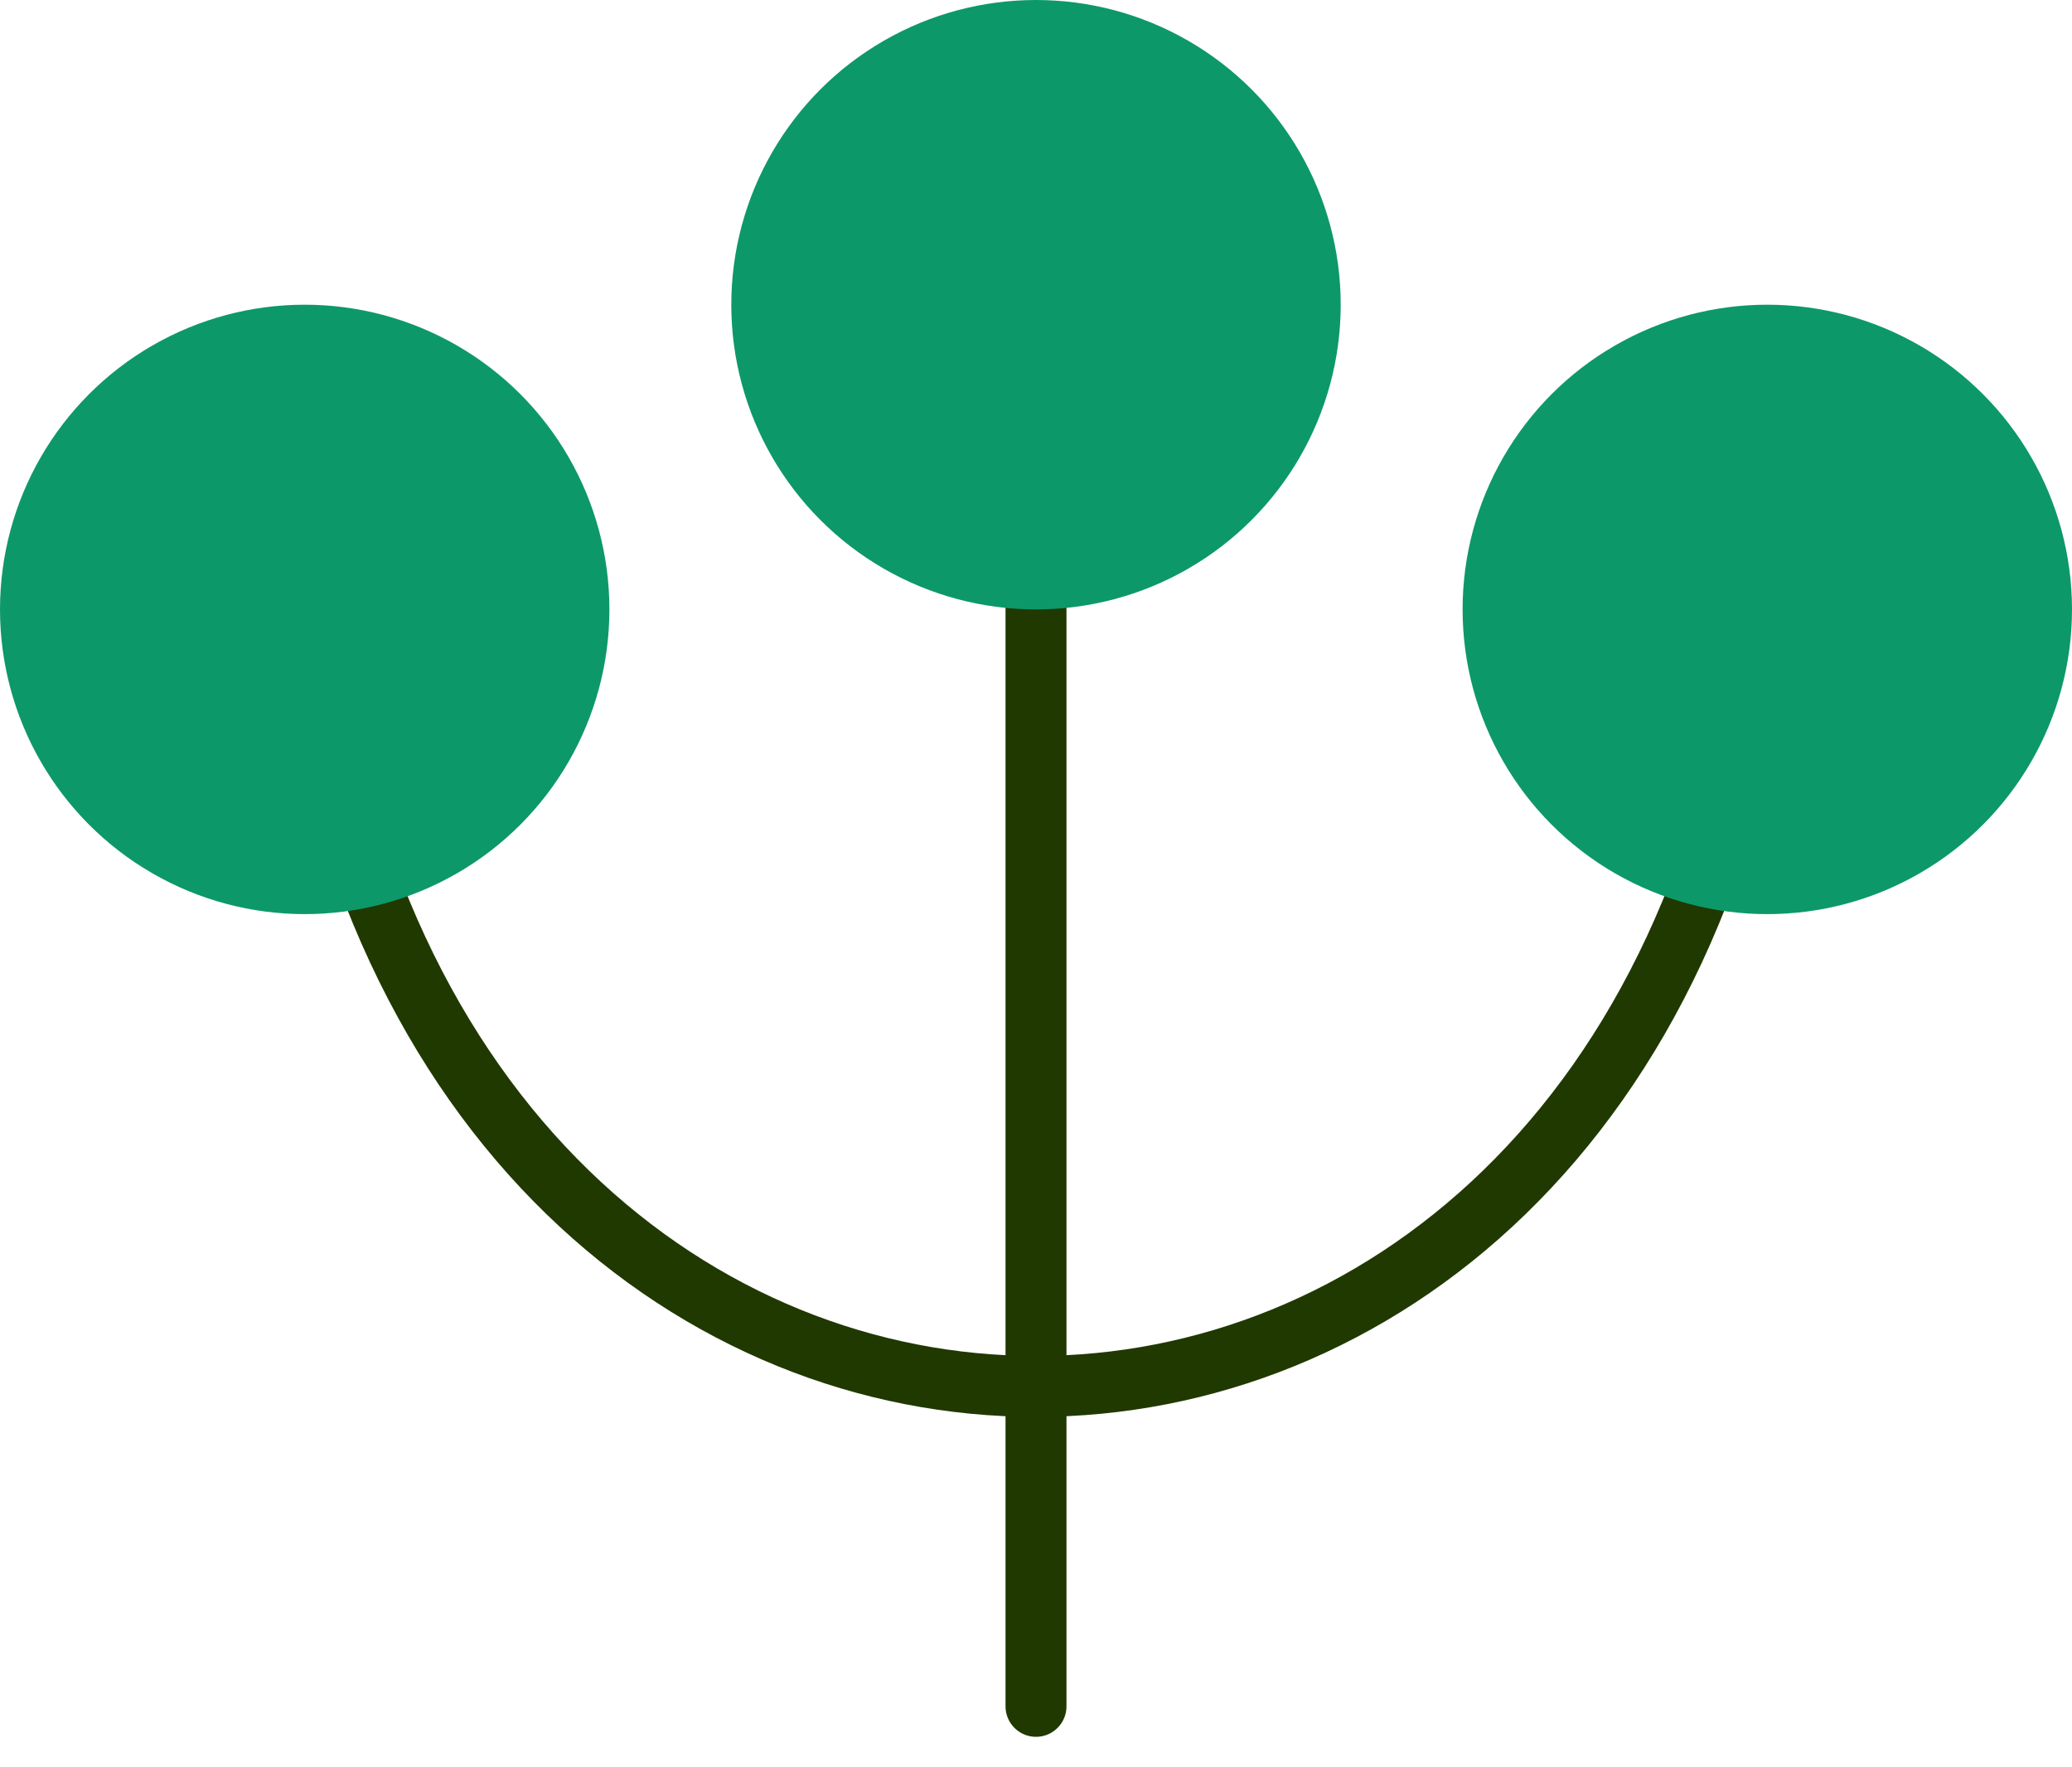 <svg width="34" height="29" viewBox="0 0 34 29" fill="none" xmlns="http://www.w3.org/2000/svg">
<path d="M5 10C7 27 27 27 29 10" stroke="#203901"/>
<path d="M17 5L17 28" stroke="#203901" stroke-linecap="round"/>
<circle cx="5" cy="10" r="5" fill="#0D986A"/>
<circle cx="17" cy="5" r="5" fill="#0D986A"/>
<circle cx="29" cy="10" r="5" fill="#0D986A"/>
</svg>
